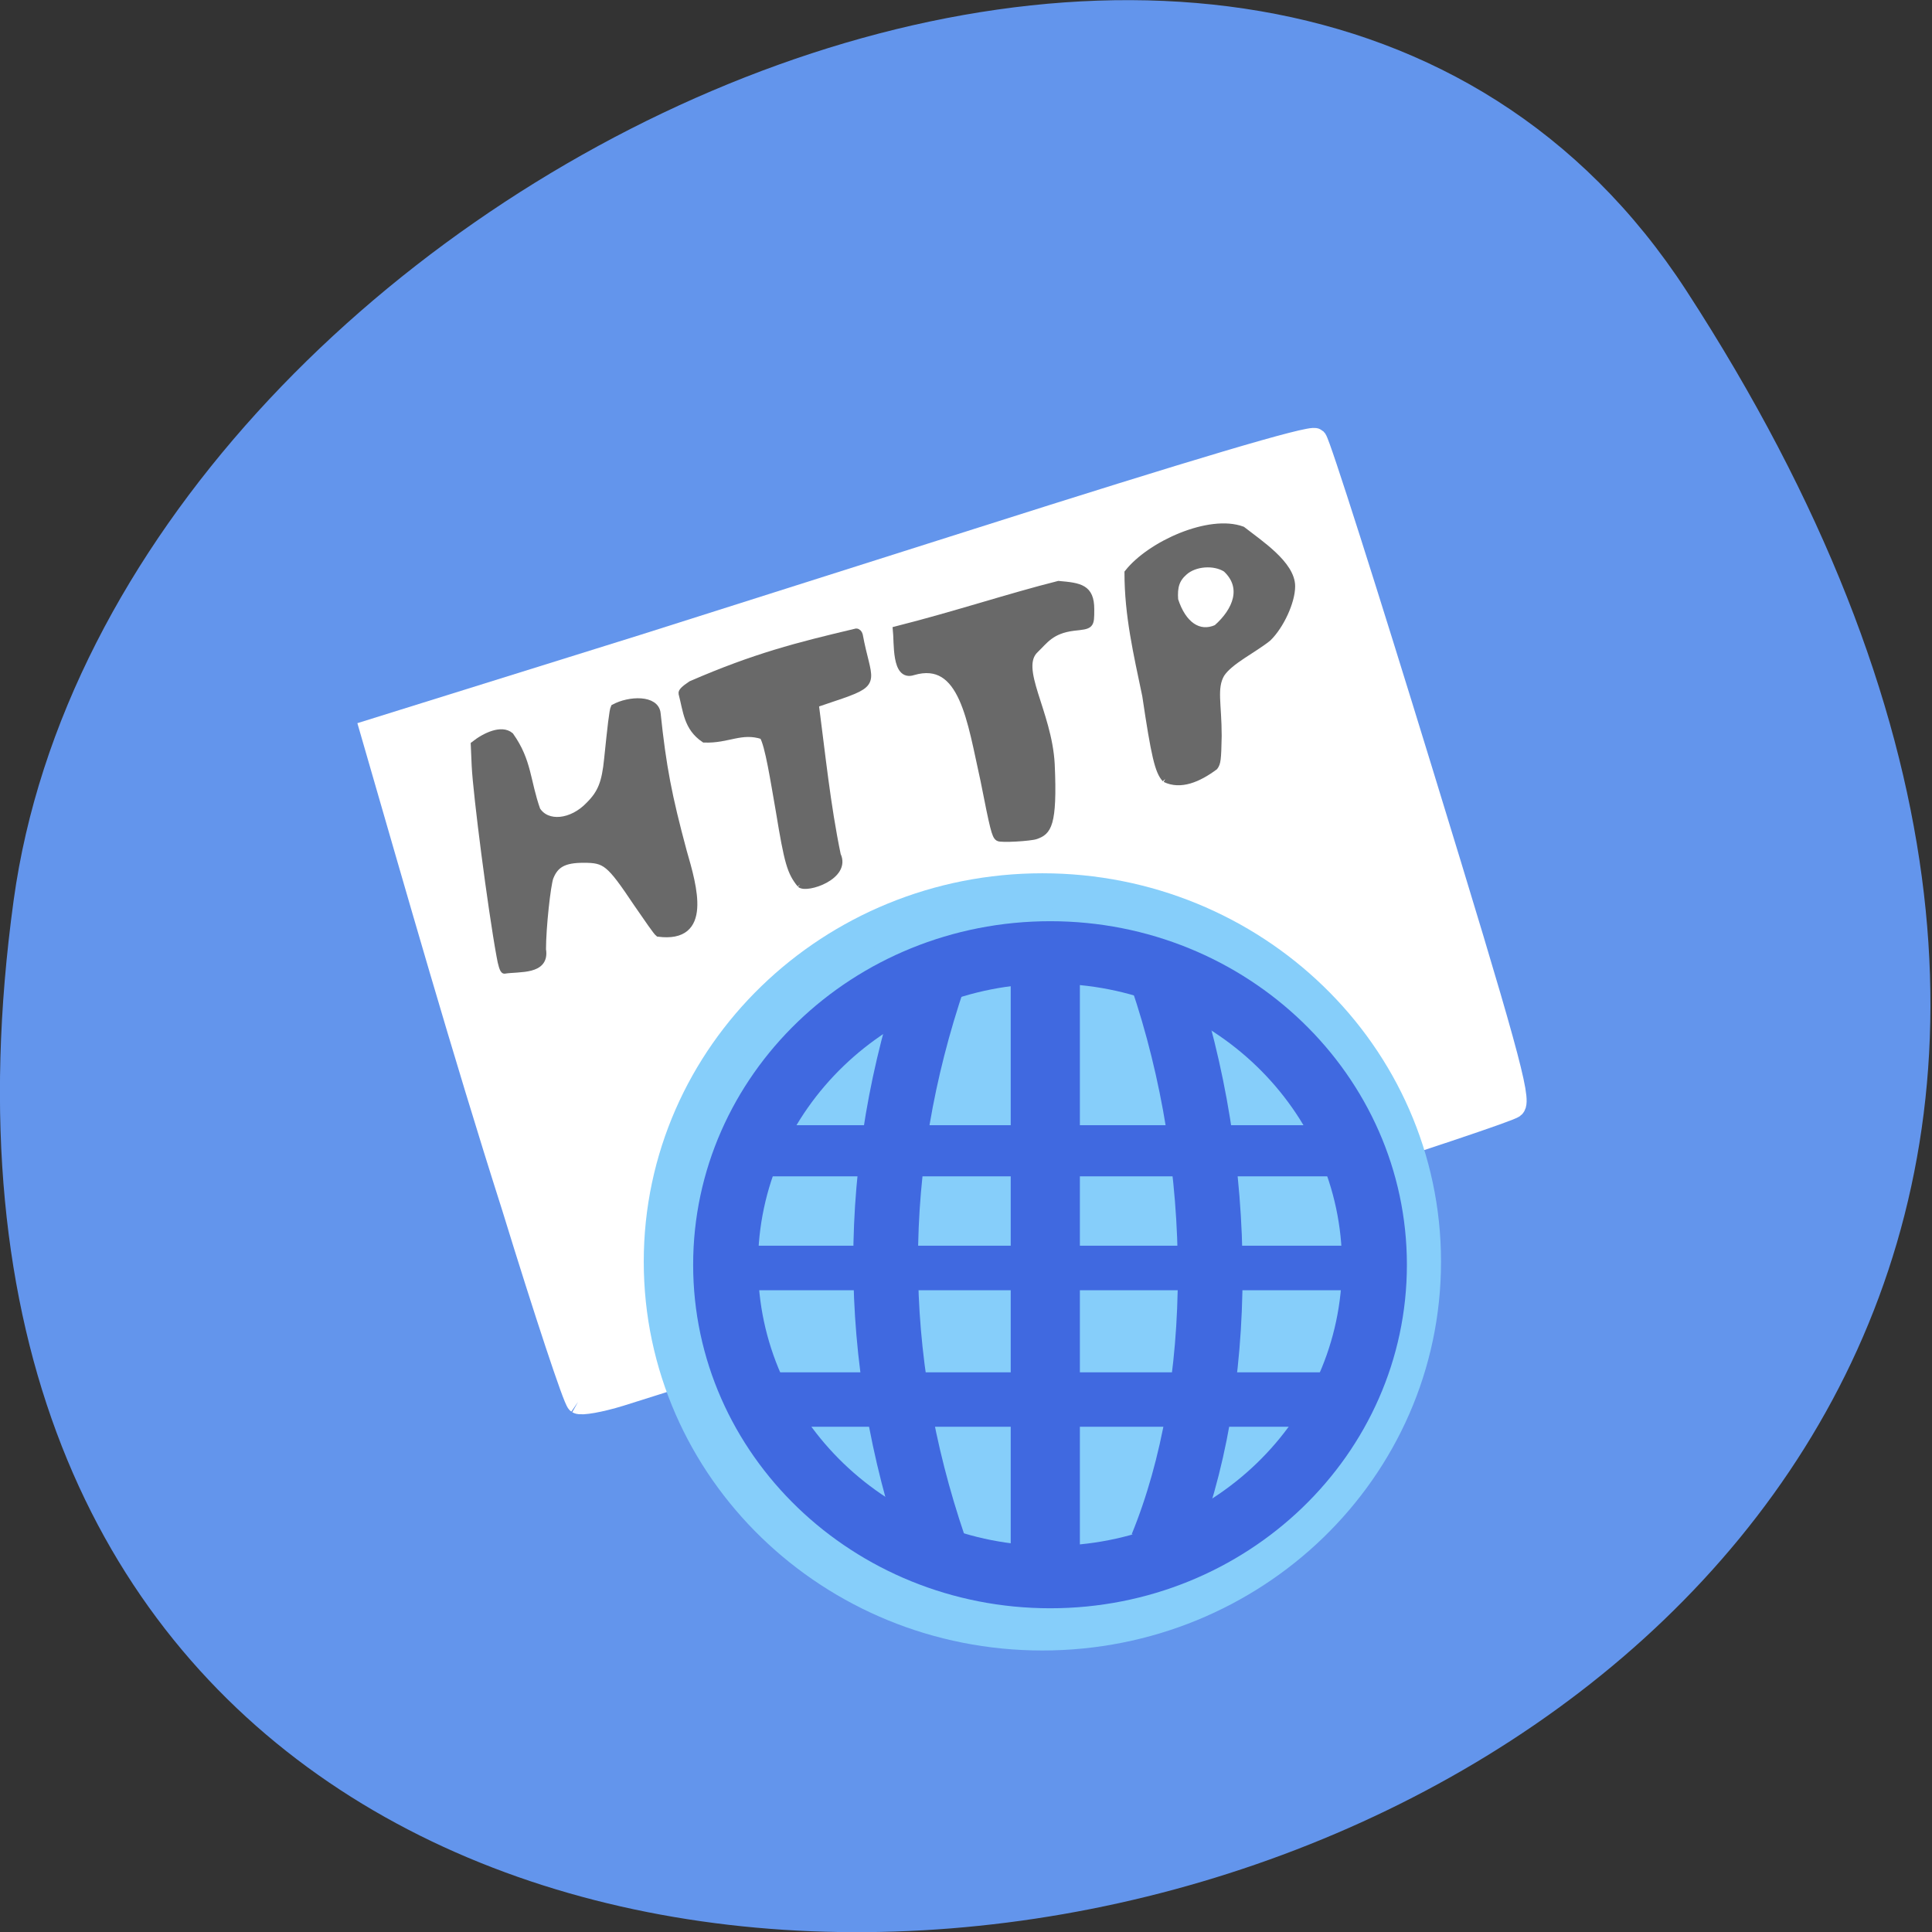 <svg xmlns="http://www.w3.org/2000/svg" viewBox="0 0 16 16"><rect x="0" y="0" width="16" height="16" fill="#333333" stroke="none"/><path d="m 13.965 2.406 c 9.152 14.09 -15.844 19.539 -13.852 5.05 c 0.813 -5.91 10.352 -10.434 13.852 -5.05" fill="#6395ec"/><path d="m 74.906 187.06 c -0.467 -0.328 -4.536 -12.406 -9.07 -26.911 c -7.07 -21.792 -13.407 -43.715 -19.877 -65.7 l 38.29 -11.749 l 46.69 -14.572 c 30.415 -9.517 46.957 -14.375 47.49 -13.85 c 0.467 0.459 7.137 21.07 14.874 45.881 c 11.806 37.807 13.874 45.22 12.94 46.08 c -0.867 0.853 -48.824 16.08 -125.4 39.776 c -2.801 0.853 -5.469 1.313 -5.936 1.05" transform="matrix(0.059 0 0 0.06 0.367 0.387)" fill="#fff" stroke="#fff" stroke-width="3.255"/><path d="m 194.14 180.29 c 0 22.953 -21.52 41.537 -48.04 41.537 c -26.518 0 -48.04 -18.584 -48.04 -41.537 c 0 -22.9 21.52 -41.484 48.04 -41.484 c 26.518 0 48.04 18.584 48.04 41.484" transform="matrix(0.066 0 0 0.074 -1.01 -2.893)" fill="#86cefa" stroke="#86cefa" stroke-width="3.959"/><g fill="#4069e0" stroke="#4069e0" transform="matrix(0.268 0 0 0.259 2.251 4.269)"><path d="m 14.899 19.496 v 1.239 h 18.204 v -1.239" stroke-width="0.792"/><path d="m 13.866 23.349 v 1.058 h 20.27 v -1.058" stroke-width="0.732"/><path d="m 14.913 27.398 v 1.33 h 18.17 v -1.33" stroke-width="0.82"/><path d="m 23.24 13.89 v 20.19 h 1.324 v -20.19" stroke-width="0.813"/></g><g fill="#696969" stroke="#696969"><g stroke-width="0.861" transform="scale(0.062)"><path d="m 66.75 127.69 c -1.188 -6.5 -3.125 -21.563 -3.313 -25.375 l -0.125 -2.875 c 1.5 -1.188 3.688 -2.188 4.875 -1.188 c 2.438 3.438 2.188 6.06 3.563 9.938 c 1.313 2.063 4.625 1.75 6.938 -0.688 c 1.563 -1.563 2.125 -2.938 2.438 -6.125 c 0.438 -4.25 0.688 -6.5 0.875 -6.875 c 2.063 -1.125 5.625 -1.25 5.813 0.813 c 0.75 7.125 1.5 11 3.5 18.438 c 1.375 4.75 3.438 11.813 -3.375 10.938 c -0.25 -0.188 -1.5 -2 -2.875 -4 c -3.688 -5.5 -4.188 -5.875 -7.125 -5.875 c -2.563 0 -3.75 0.625 -4.438 2.375 c -0.375 1 -1 6.688 -1 9.625 c 0.5 3 -3.125 2.5 -5.125 2.812 c -0.188 0 -0.438 -0.813 -0.625 -1.937"/><path d="m 106.88 118.13 c -1.313 -1.625 -1.688 -2.875 -2.813 -9.75 c -0.75 -4.25 -1.438 -8.813 -2.188 -10.06 c -2.875 -0.938 -4.625 0.563 -7.813 0.438 c -2.313 -1.563 -2.375 -3.75 -3 -6.125 c -0.063 -0.25 0.313 -0.625 1.25 -1.25 c 8.5 -3.688 14.13 -5.125 22.06 -7 c 0.188 0 0.375 0.188 0.438 0.438 c 1.125 6.06 2.625 6.313 -2.375 8.06 l -3.5 1.188 c 0.875 6.688 1.563 13.5 2.938 20.13 c 1.375 2.875 -4.125 4.688 -5 3.938"/></g><path d="m 22.451 10.309 c -0.102 -0.06 -0.16 -0.317 -0.451 -1.843 c -0.407 -1.874 -0.64 -3.929 -2.183 -3.46 c -0.568 0.196 -0.48 -0.952 -0.524 -1.36 c 1.848 -0.484 3.507 -1.058 5.02 -1.451 c 0.655 0.06 1 0.106 1 0.801 c 0 0.544 0 0.529 -0.538 0.589 c -0.698 0.091 -0.888 0.423 -1.179 0.71 c -0.611 0.589 0.407 1.979 0.495 3.657 c 0.087 1.979 -0.116 2.161 -0.48 2.297 c -0.16 0.06 -1.091 0.121 -1.164 0.06" transform="matrix(0.268 0 0 0.259 2.251 4.269)" stroke-width="0.204"/><path d="m 155.63 104.06 c -0.938 -1 -1.438 -3.125 -2.625 -11.125 c -1.188 -5.688 -2.375 -10.75 -2.375 -16.438 c 3 -3.813 10.938 -7.375 15.313 -5.75 c 2.313 1.813 6.625 4.625 6.625 7.563 c 0 2.063 -1.5 5.313 -3.188 6.938 c -1.938 1.563 -5.125 3.063 -6.25 4.813 c -1.063 1.875 -0.375 3.938 -0.375 8.25 c -0.063 3.188 -0.125 3.625 -0.5 4.125 c -2.188 1.625 -4.563 2.625 -6.625 1.625 m 6.875 -20.19 c 2.625 -2.313 3.875 -5.438 1.25 -7.875 c -1.563 -1 -4.188 -0.813 -5.563 0.438 c -1.063 0.938 -1.375 1.938 -1.25 3.688 c 1.063 3.313 3.188 4.813 5.563 3.75" transform="scale(0.062)" stroke-width="0.861"/></g><g fill="none" stroke="#4069e0"><g stroke-width="2" transform="matrix(0.268 0 0 0.262 2.258 4.158)"><path d="m 20.439 32.995 c -1.996 -5.997 -1.996 -11.995 0 -17.992"/><path d="m 27.475 32.995 c 1.996 -4.998 1.996 -11.995 0 -17.992"/></g><path d="m 33.06 27.317 c 0 5.03 -4.08 9.107 -9.101 9.107 c -5.03 0 -9.115 -4.072 -9.115 -9.107 c 0 -5.03 4.08 -9.107 9.115 -9.107 c 5.02 0 9.101 4.086 9.101 9.107" transform="matrix(0.295 0 0 0.284 1.63 2.716)" stroke-linecap="round" stroke-width="1.821"/></g></svg>